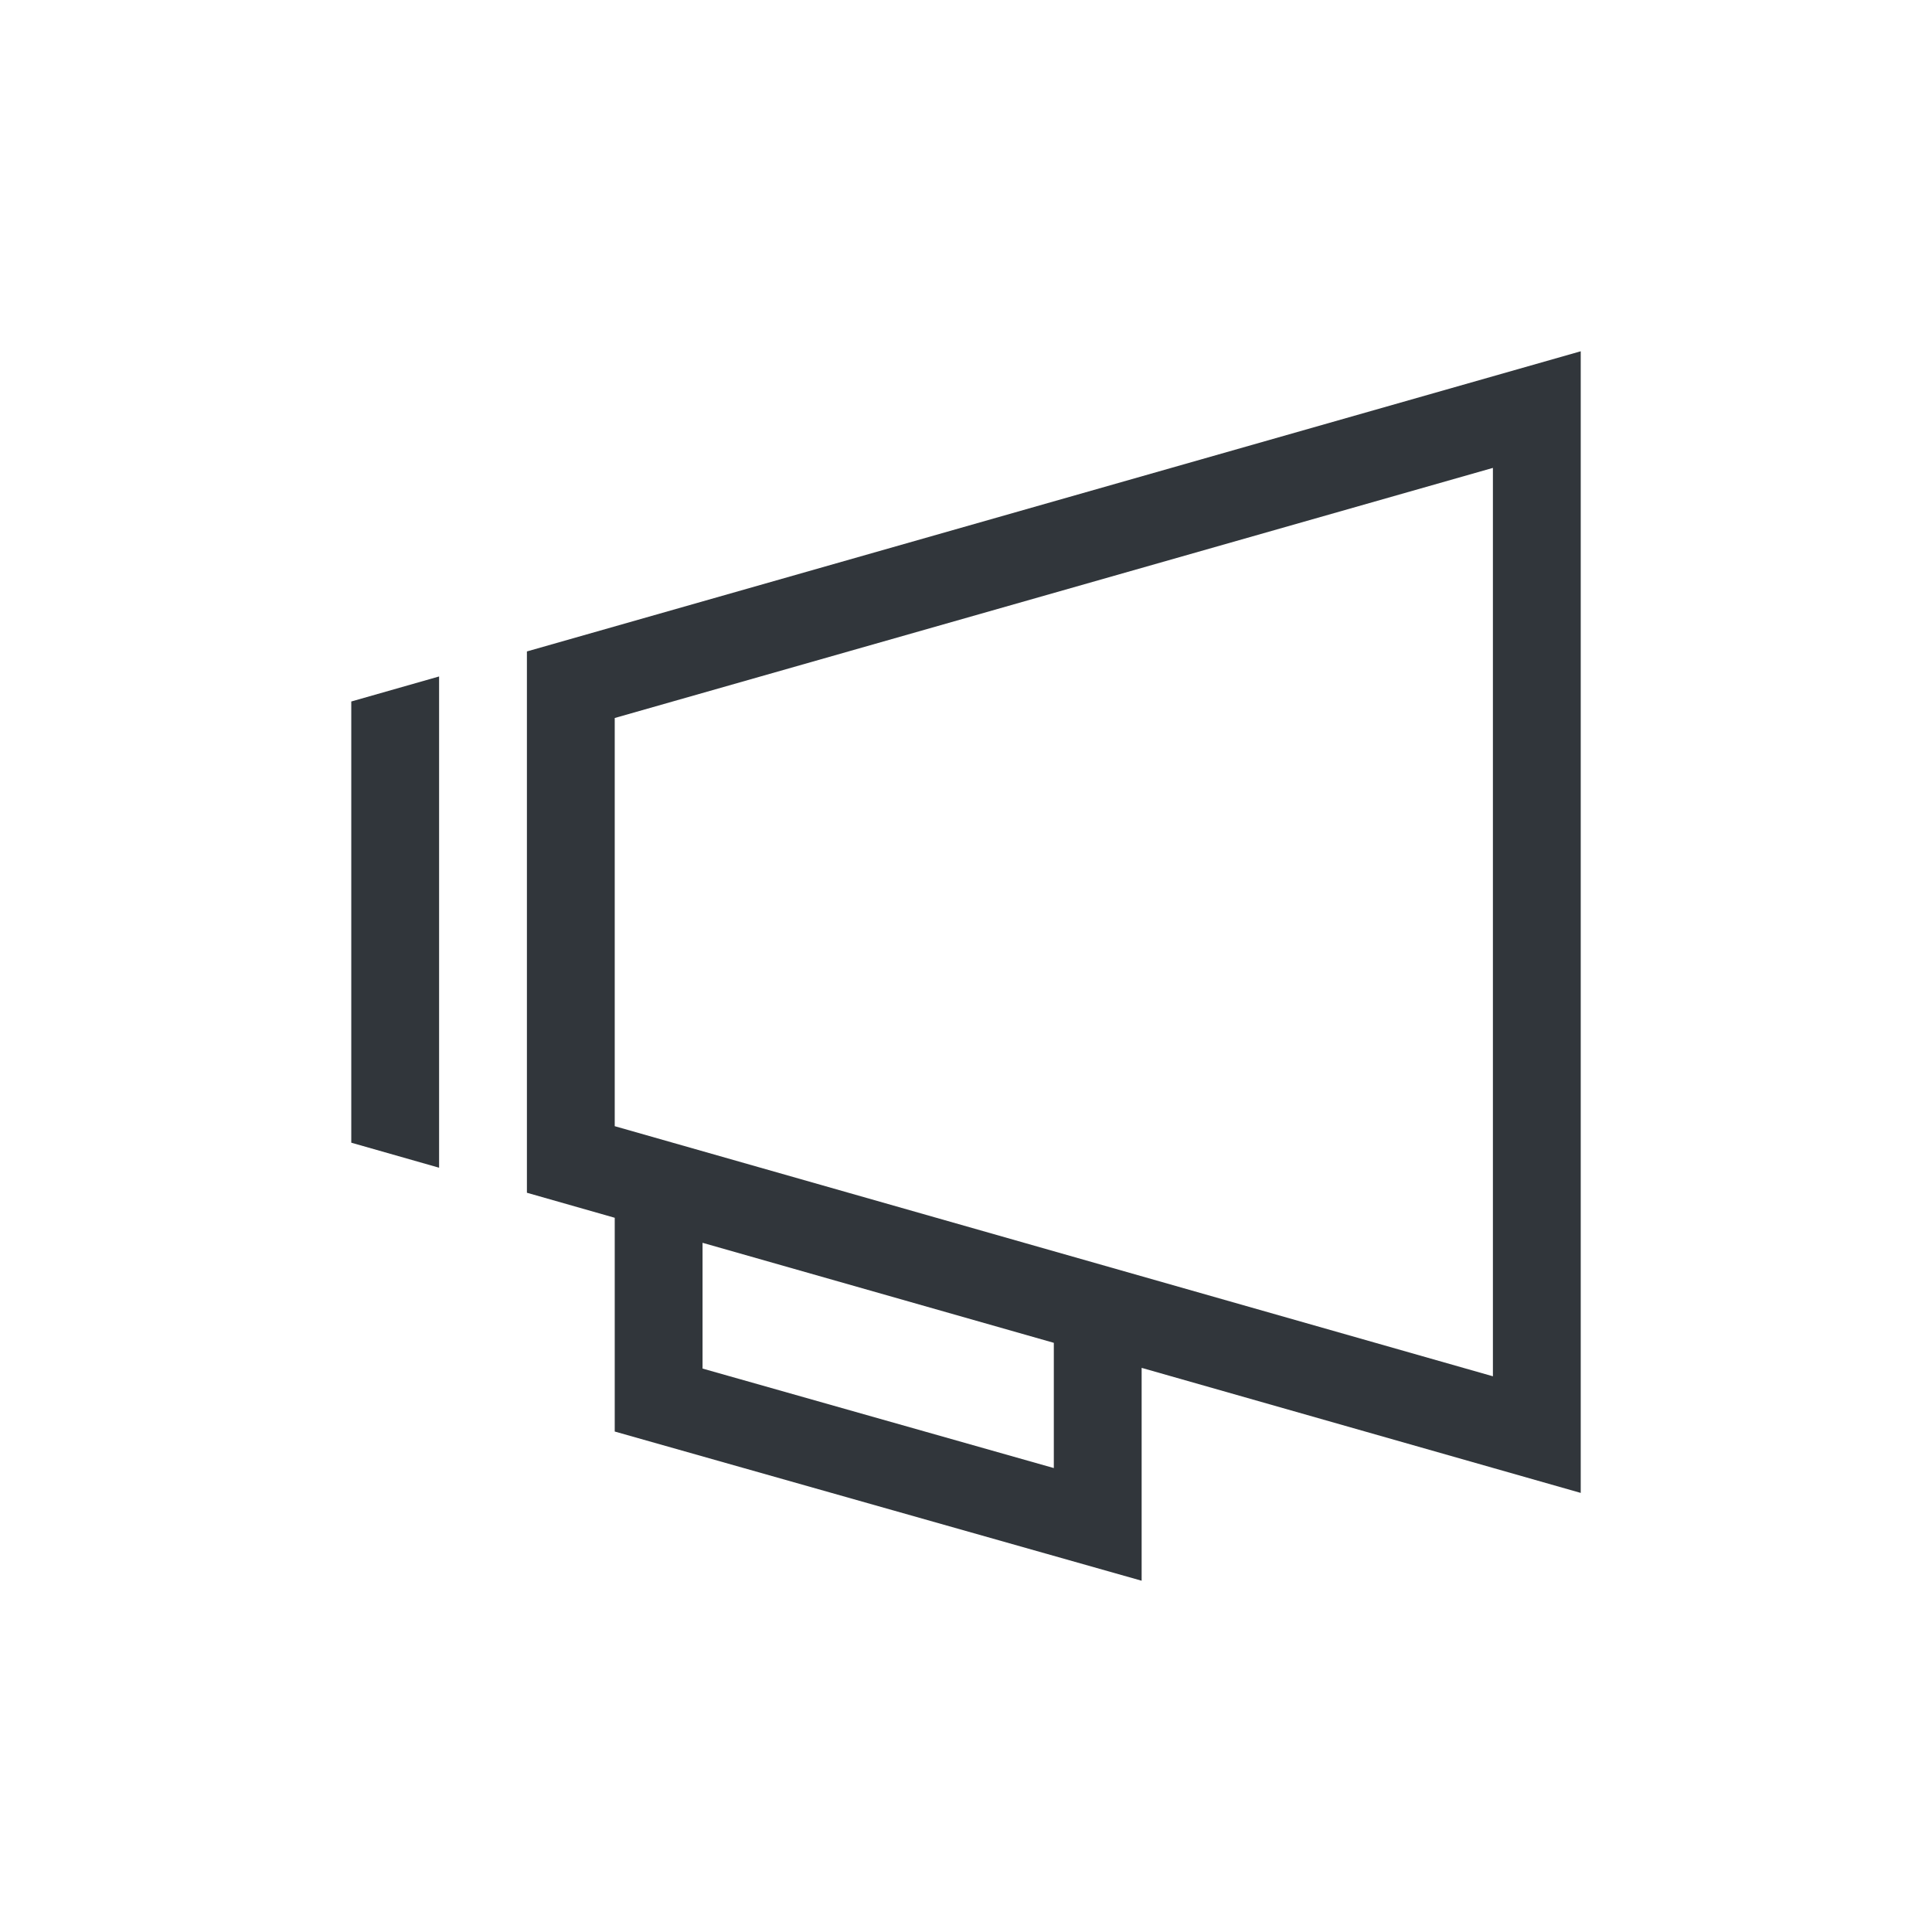 <?xml version="1.0" encoding="UTF-8" standalone="no"?>
<svg
   width="22"
   height="22"
   version="1.1"
   id="svg6"
   sodipodi:docname="konversation.svg"
   inkscape:version="1.2.2 (b0a8486541, 2022-12-01)"
   xmlns:inkscape="http://www.inkscape.org/namespaces/inkscape"
   xmlns:sodipodi="http://sodipodi.sourceforge.net/DTD/sodipodi-0.dtd"
   xmlns="http://www.w3.org/2000/svg"
   xmlns:svg="http://www.w3.org/2000/svg">
  <defs
     id="defs10" />
  <sodipodi:namedview
     id="namedview8"
     pagecolor="#ffffff"
     bordercolor="#000000"
     borderopacity="0.25"
     inkscape:showpageshadow="2"
     inkscape:pageopacity="0.0"
     inkscape:pagecheckerboard="0"
     inkscape:deskcolor="#d1d1d1"
     showgrid="false"
     inkscape:zoom="35.136364"
     inkscape:cx="9.4773609"
     inkscape:cy="10.98577"
     inkscape:window-width="1920"
     inkscape:window-height="1011"
     inkscape:window-x="0"
     inkscape:window-y="0"
     inkscape:window-maximized="1"
     inkscape:current-layer="svg6" />
  <style
     type="text/css"
     id="current-color-scheme">
      .ColorScheme-Text {
        color:#31363b;
      }
      .ColorScheme-Background {
        color:#eff0f1;
      }
      .ColorScheme-Accent {
        color:#3daee9;
      }
      .ColorScheme-ButtonText {
        color:#31363b;
      }
      </style>
  <g
     id="konversation"
     transform="translate(-326,-534.362)">
    <path
       sodipodi:nodetypes="cccccccccccccccccccccccccccccccccccccc"
       inkscape:connector-curvature="0"
       id="rect3353"
       d="m 344,538.362 -12,3.418 v 1.043 4.539 0.582 l 1,0.285 v 2.133 0.301 l 6,1.699 v -1 -1.424 l 5,1.424 v -1.043 -10.914 z m -1,1.328 v 10.344 l -10,-2.848 v -4.648 z m -12,2.375 -1,0.285 v 0.012 1 3 1 0.012 l 1,0.285 v -0.297 -0.746 -3.508 -0.746 z m 3,6.449 4,1.139 v 1.426 l -4,-1.133 z"
       style="opacity:1;fill:currentColor;fill-opacity:1;stroke:none;stroke-width:0.1;stroke-linecap:round;stroke-linejoin:miter;stroke-miterlimit:4;stroke-dasharray:none;stroke-opacity:0.299"
       class="ColorScheme-Text" />
  </g>
</svg>
